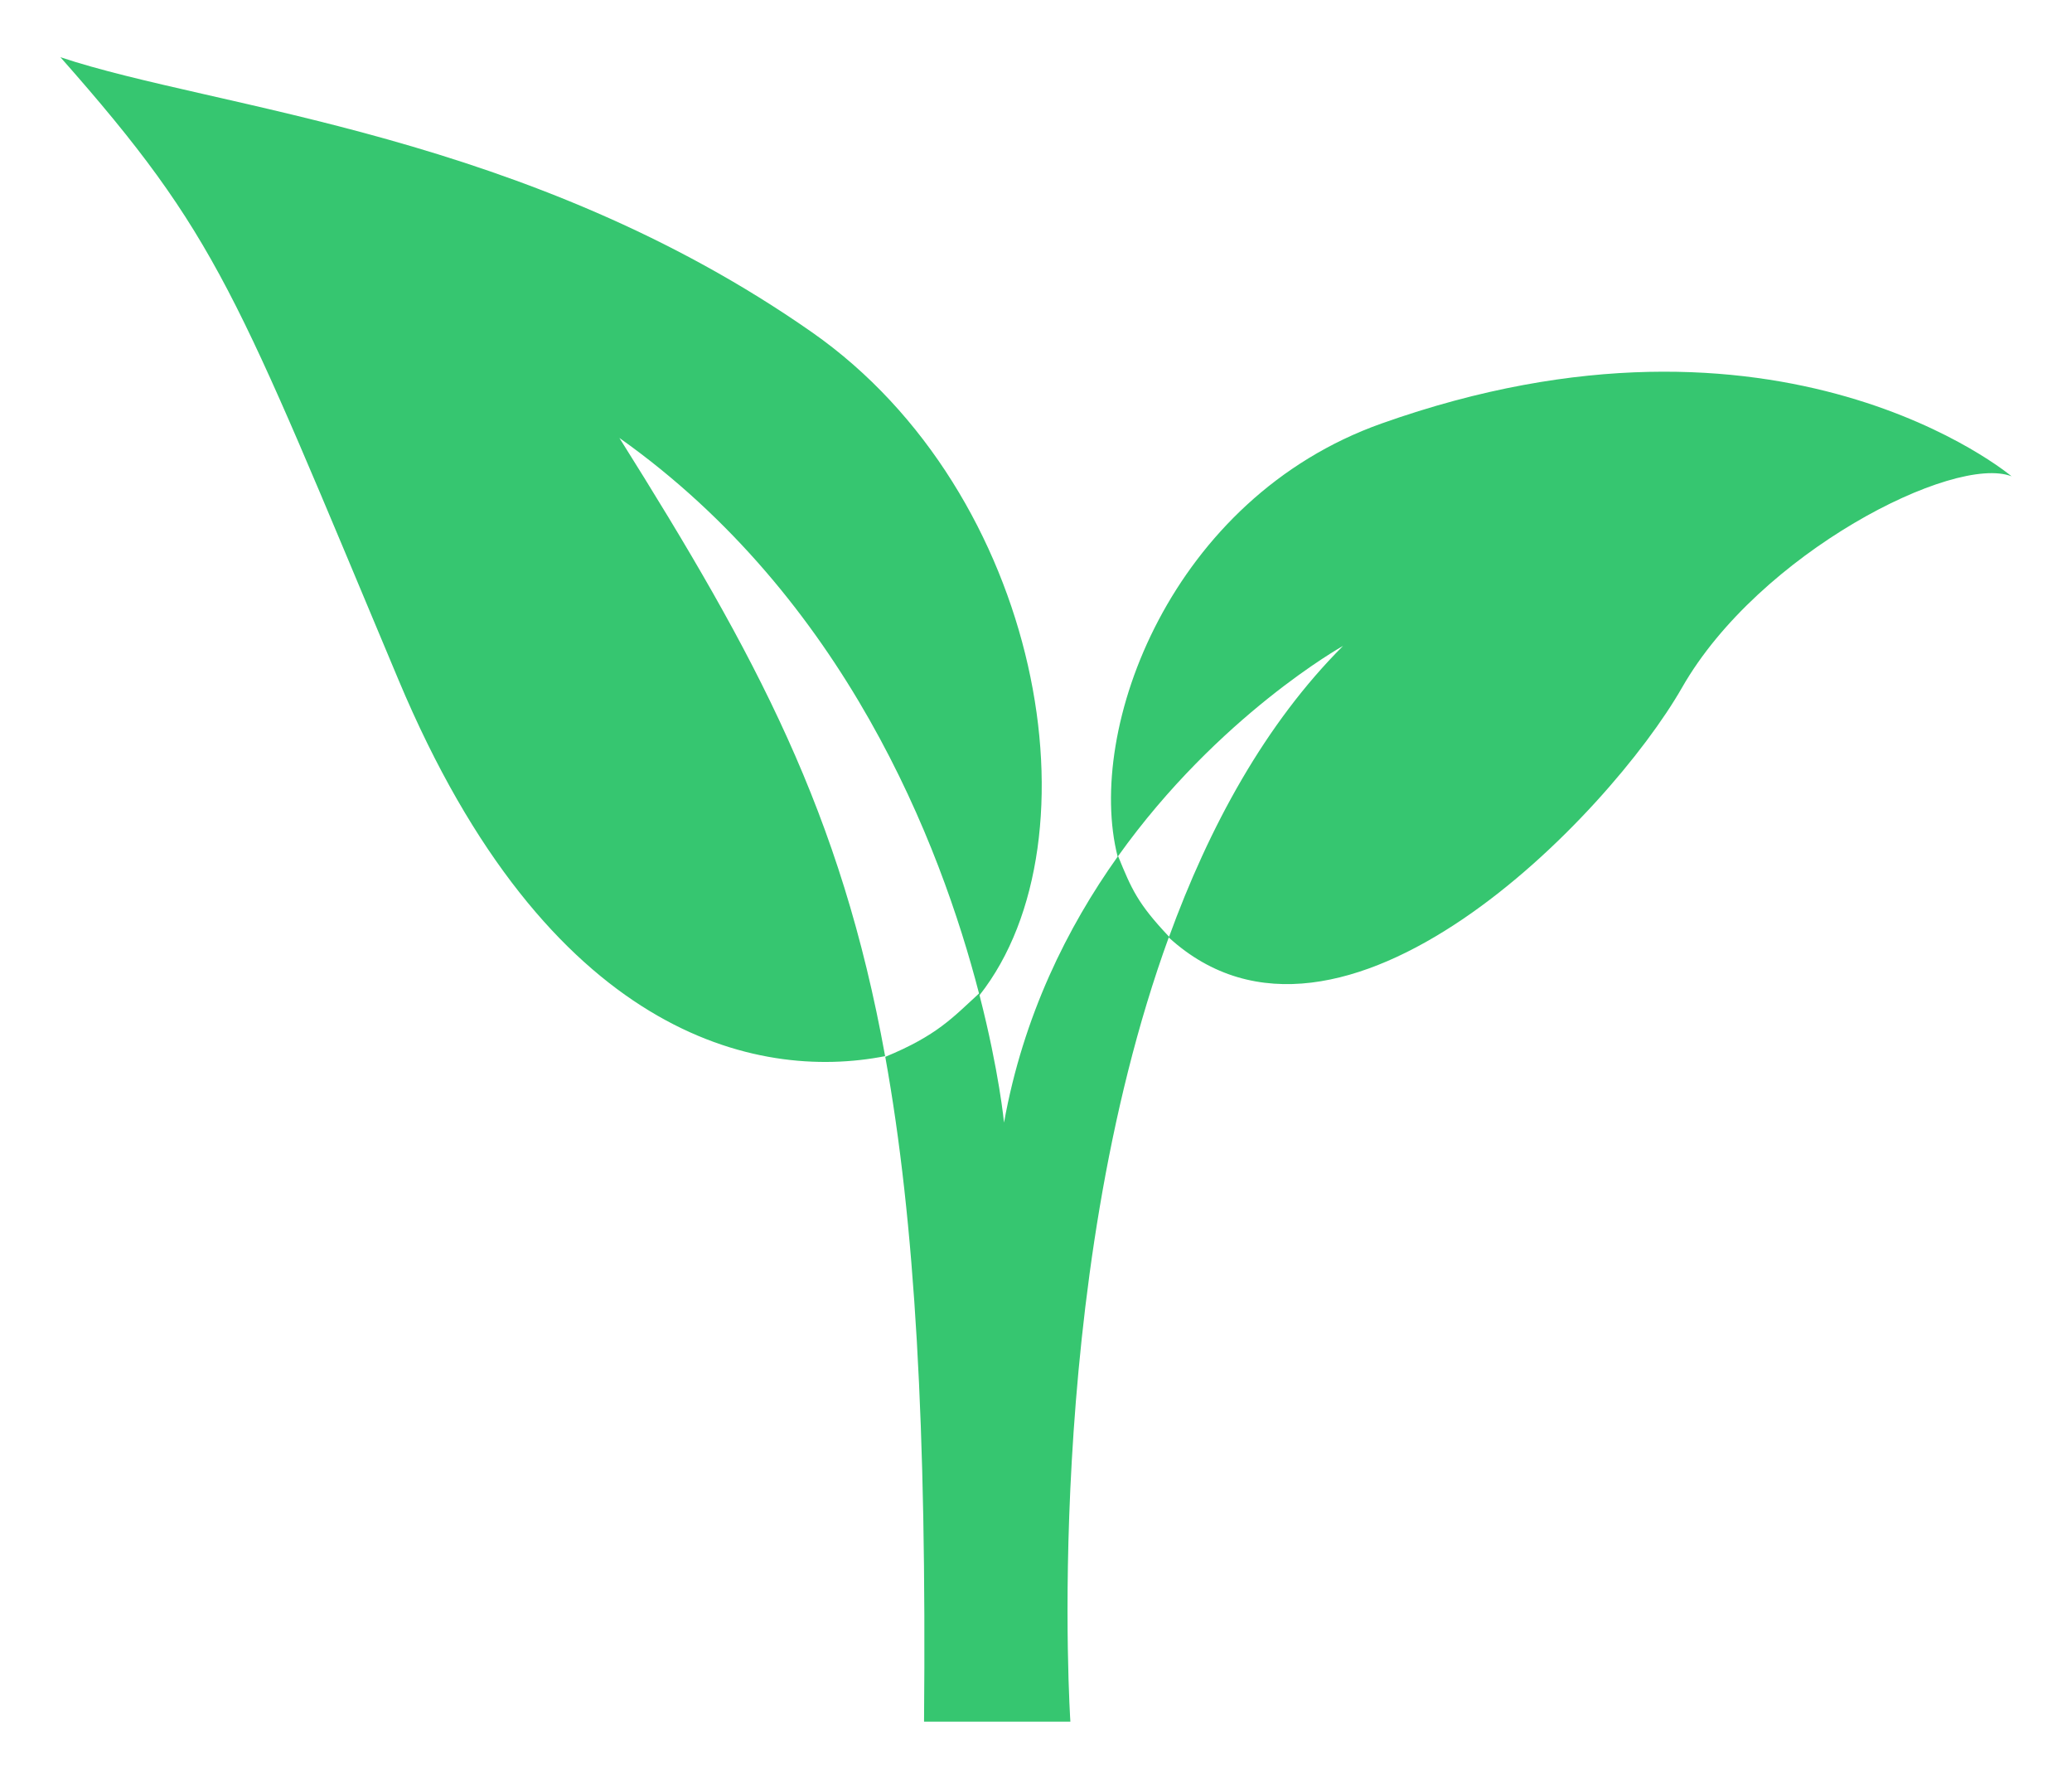 <?xml version="1.0" encoding="utf-8"?>
<!-- Generator: Adobe Illustrator 16.0.0, SVG Export Plug-In . SVG Version: 6.00 Build 0)  -->
<!DOCTYPE svg PUBLIC "-//W3C//DTD SVG 1.1//EN" "http://www.w3.org/Graphics/SVG/1.1/DTD/svg11.dtd">
<svg version="1.1" xmlns="http://www.w3.org/2000/svg" xmlns:xlink="http://www.w3.org/1999/xlink" x="0px" y="0px" width="200px"
	 height="171.667px" viewBox="0 0 200 171.667" enable-background="new 0 0 200 171.667" xml:space="preserve">
<g id="Layer_3" display="none">
</g>
<g id="bg">
</g>
<g id="Layer_4">
</g>
<g id="Layer_5">
</g>
<g id="Layer_1">
	<path fill="#36C670" d="M133.344,40.873c-20.287,7.207-28.604,29.455-25.462,41.796c-4.854,6.816-9.115,15.364-10.969,25.667
		c0,0-0.464-4.904-2.365-12.295c11.861-15.051,5.99-48.475-16.159-63.967C50.858,12.82,20.885,10.539,5.833,5.522
		c15.283,17.289,16.904,22.615,32.649,60.127c14.394,34.292,34.522,38.715,46.954,36.274c-4.258-23.501-12.367-38.518-25.65-59.661
		c21.806,15.452,30.984,39.192,34.715,53.612c-2.529,2.312-4.036,4.047-9.051,6.114c2.883,15.952,3.993,35.815,3.743,64.156h14.125
		c0,0-2.808-41.931,9.522-75.752c-3.035-3.206-3.616-4.595-4.916-7.771c9.688-13.579,21.715-20.29,21.715-20.29
		c-7.508,7.507-12.922,17.421-16.821,28.141c16.613,15.156,42.52-11.829,49.547-24.129c7.41-12.967,26.244-22.536,31.802-20.377
		C194.167,45.966,171.924,27.167,133.344,40.873z"/>
</g>
<g id="Layer_8">
</g>
<g id="Layer_2">
</g>
<g id="Layer_6">
</g>
<g id="Layer_9" display="none">
</g>
<g id="Layer_10">
</g>
</svg>
